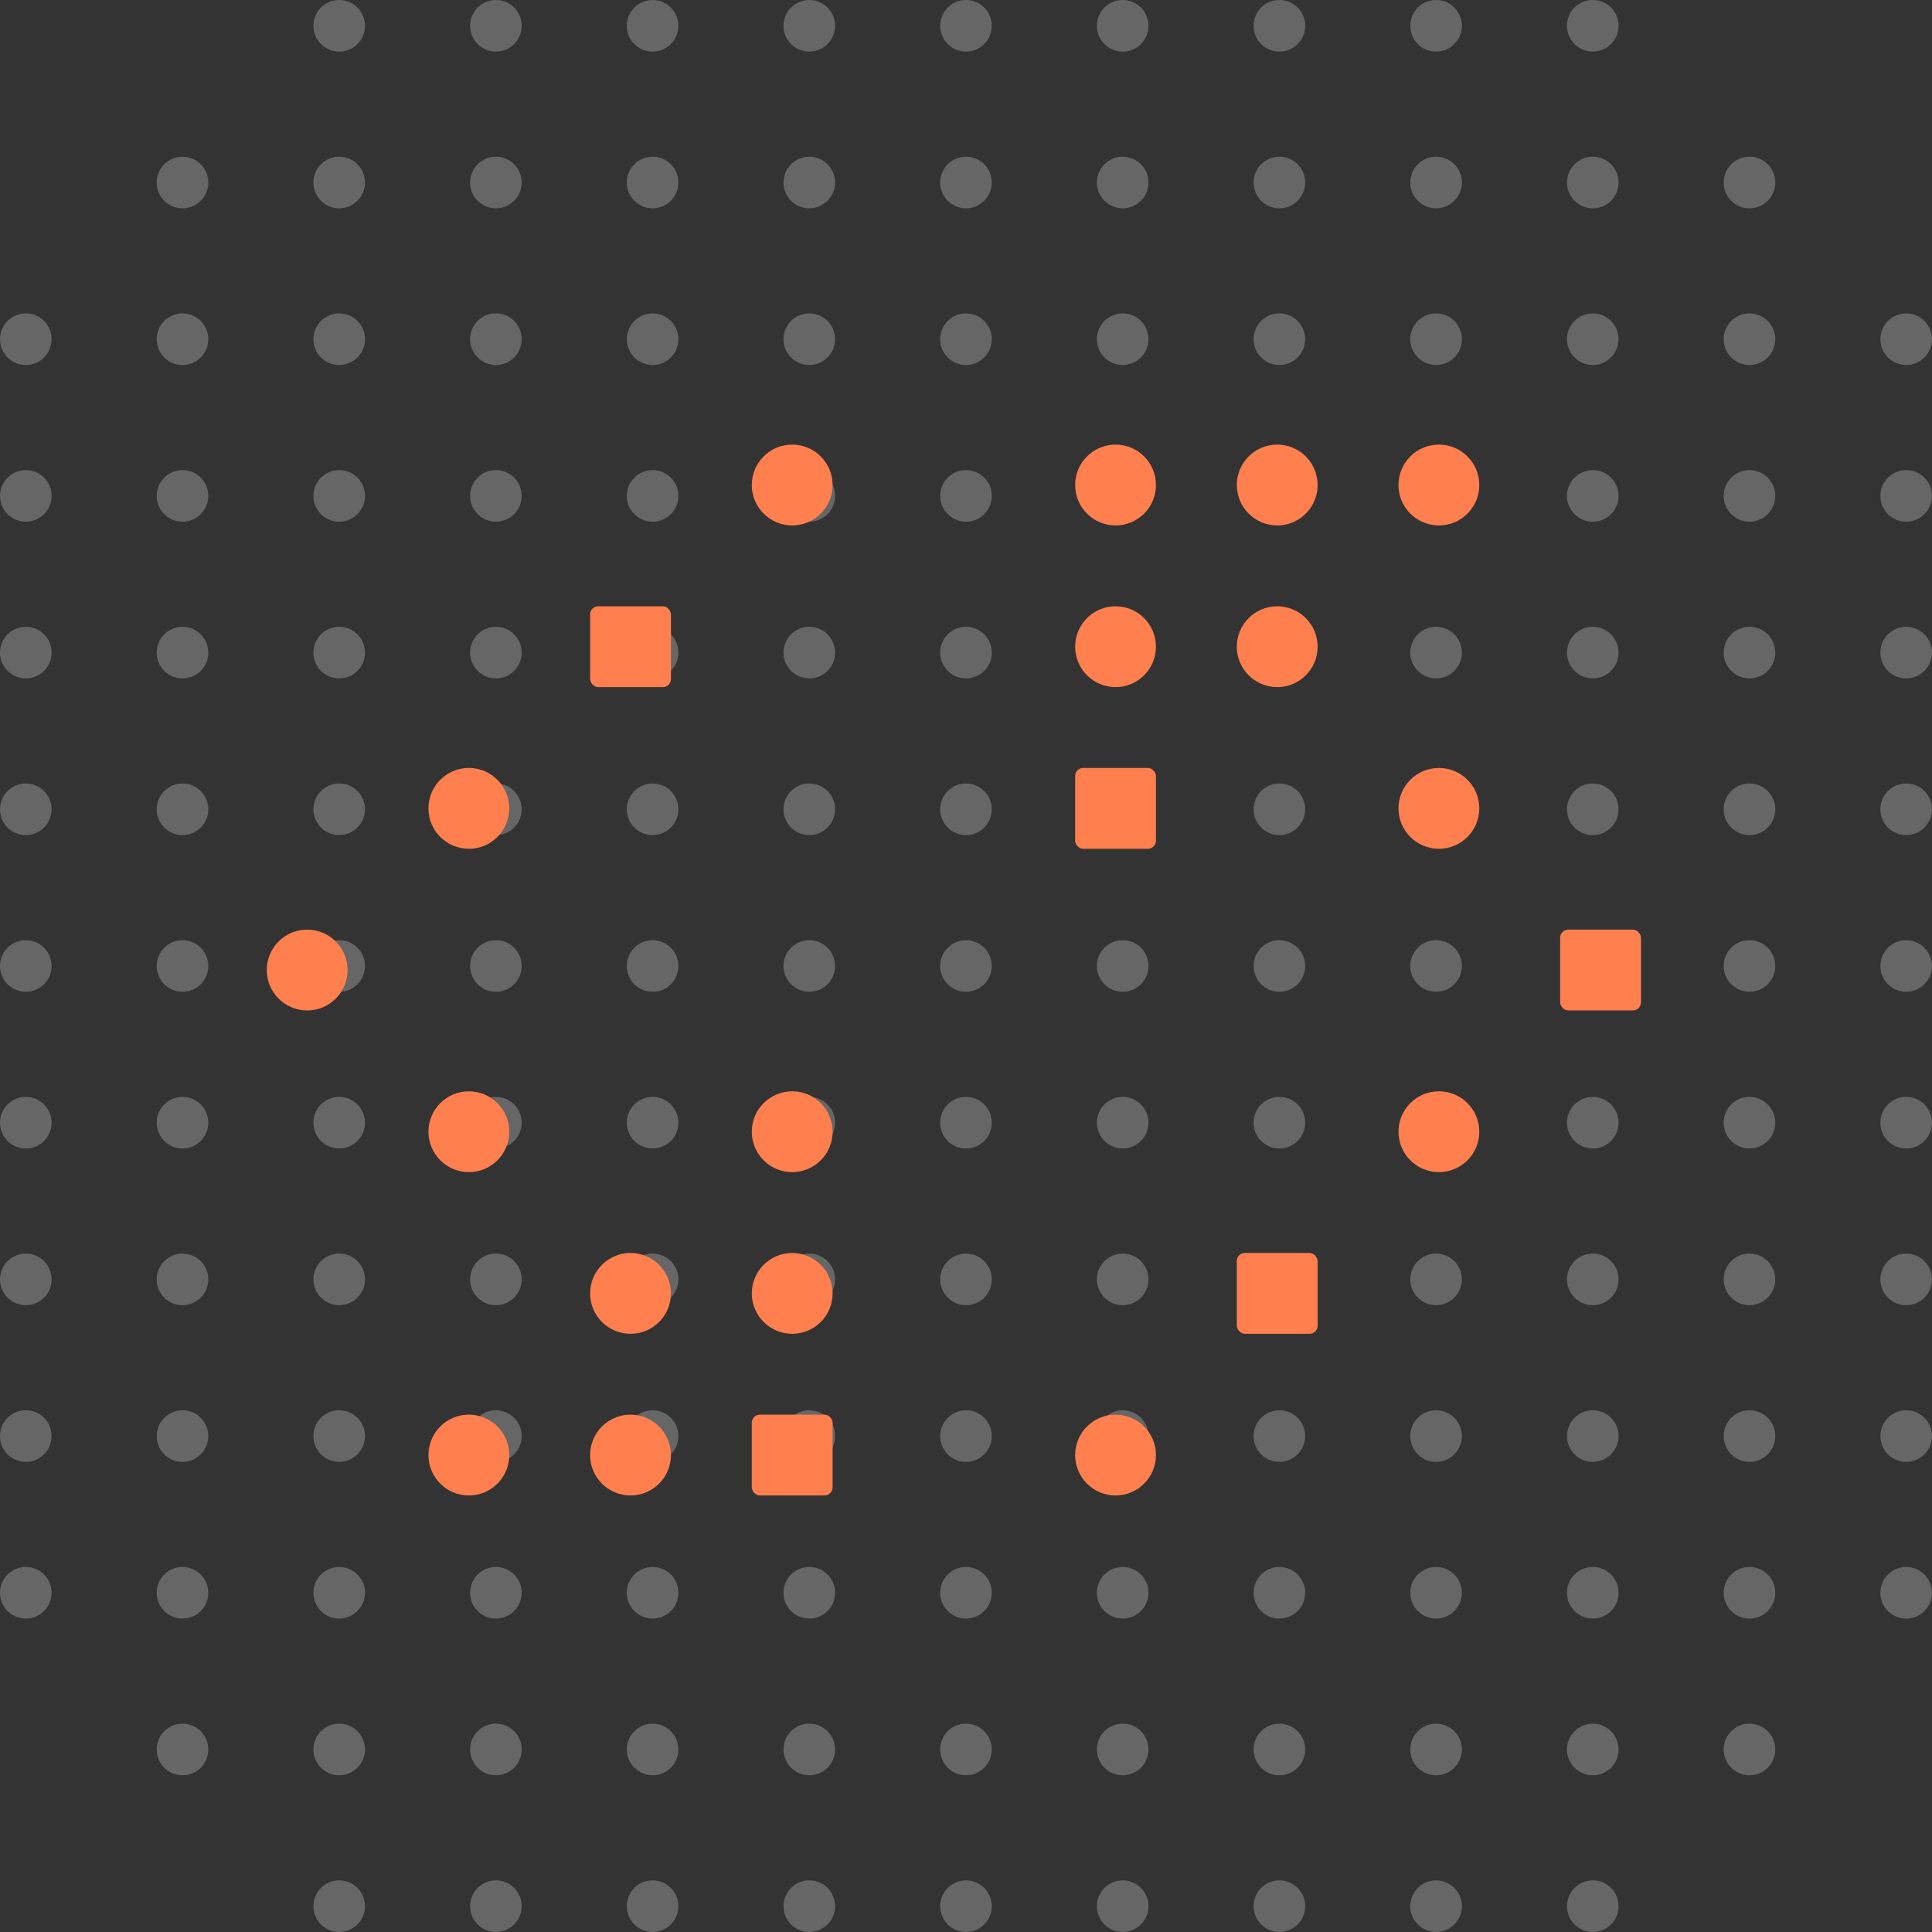 <svg width="239" height="239" viewBox="0 0 239 239" fill="none" xmlns="http://www.w3.org/2000/svg">
<rect x="0" y="0" width="239" height="239" fill="#333333" stroke="none"/>
<circle cx="41.961" cy="3.192" r="3.192" fill="white" fill-opacity="0.25"/>
<circle cx="61.345" cy="3.192" r="3.192" fill="white" fill-opacity="0.25"/>
<circle cx="80.73" cy="3.192" r="3.192" fill="white" fill-opacity="0.25"/>
<circle cx="100.114" cy="3.192" r="3.192" fill="white" fill-opacity="0.25"/>
<circle cx="119.498" cy="3.192" r="3.192" fill="white" fill-opacity="0.25"/>
<circle cx="138.883" cy="3.192" r="3.192" fill="white" fill-opacity="0.25"/>
<circle cx="158.267" cy="3.192" r="3.192" fill="white" fill-opacity="0.25"/>
<circle cx="177.651" cy="3.192" r="3.192" fill="white" fill-opacity="0.25"/>
<circle cx="197.036" cy="3.192" r="3.192" fill="white" fill-opacity="0.25"/>
<circle cx="22.576" cy="22.577" r="3.192" fill="white" fill-opacity="0.25"/>
<circle cx="41.961" cy="22.577" r="3.192" fill="white" fill-opacity="0.25"/>
<circle cx="61.345" cy="22.577" r="3.192" fill="white" fill-opacity="0.25"/>
<circle cx="80.73" cy="22.577" r="3.192" fill="white" fill-opacity="0.25"/>
<circle cx="100.114" cy="22.577" r="3.192" fill="white" fill-opacity="0.25"/>
<circle cx="119.498" cy="22.577" r="3.192" fill="white" fill-opacity="0.25"/>
<circle cx="138.883" cy="22.577" r="3.192" fill="white" fill-opacity="0.25"/>
<circle cx="158.267" cy="22.577" r="3.192" fill="white" fill-opacity="0.25"/>
<circle cx="177.651" cy="22.577" r="3.192" fill="white" fill-opacity="0.25"/>
<circle cx="197.036" cy="22.577" r="3.192" fill="white" fill-opacity="0.25"/>
<circle cx="216.42" cy="22.577" r="3.192" fill="white" fill-opacity="0.25"/>
<circle cx="3.192" cy="41.961" r="3.192" fill="white" fill-opacity="0.25"/>
<circle cx="22.576" cy="41.961" r="3.192" fill="white" fill-opacity="0.25"/>
<circle cx="41.961" cy="41.961" r="3.192" fill="white" fill-opacity="0.25"/>
<circle cx="61.345" cy="41.961" r="3.192" fill="white" fill-opacity="0.25"/>
<circle cx="80.73" cy="41.961" r="3.192" fill="white" fill-opacity="0.25"/>
<circle cx="100.114" cy="41.961" r="3.192" fill="white" fill-opacity="0.25"/>
<circle cx="119.498" cy="41.961" r="3.192" fill="white" fill-opacity="0.25"/>
<circle cx="138.883" cy="41.961" r="3.192" fill="white" fill-opacity="0.25"/>
<circle cx="158.267" cy="41.961" r="3.192" fill="white" fill-opacity="0.25"/>
<circle cx="177.651" cy="41.961" r="3.192" fill="white" fill-opacity="0.25"/>
<circle cx="197.036" cy="41.961" r="3.192" fill="white" fill-opacity="0.25"/>
<circle cx="216.42" cy="41.961" r="3.192" fill="white" fill-opacity="0.25"/>
<circle cx="235.804" cy="41.961" r="3.192" fill="white" fill-opacity="0.25"/>
<circle cx="3.192" cy="61.345" r="3.192" fill="white" fill-opacity="0.25"/>
<circle cx="22.576" cy="61.345" r="3.192" fill="white" fill-opacity="0.25"/>
<circle cx="41.961" cy="61.345" r="3.192" fill="white" fill-opacity="0.25"/>
<circle cx="61.345" cy="61.345" r="3.192" fill="white" fill-opacity="0.25"/>
<circle cx="80.73" cy="61.345" r="3.192" fill="white" fill-opacity="0.25"/>
<circle cx="100.114" cy="61.345" r="3.192" fill="white" fill-opacity="0.25"/>
<circle cx="119.498" cy="61.345" r="3.192" fill="white" fill-opacity="0.25"/>
<circle cx="138.883" cy="61.345" r="3.192" fill="white" fill-opacity="0.25"/>
<circle cx="158.267" cy="61.345" r="3.192" fill="white" fill-opacity="0.25"/>
<circle cx="177.651" cy="61.345" r="3.192" fill="white" fill-opacity="0.25"/>
<circle cx="197.036" cy="61.345" r="3.192" fill="white" fill-opacity="0.25"/>
<circle cx="216.42" cy="61.345" r="3.192" fill="white" fill-opacity="0.25"/>
<circle cx="235.804" cy="61.345" r="3.192" fill="white" fill-opacity="0.25"/>
<circle cx="3.192" cy="80.73" r="3.192" fill="white" fill-opacity="0.25"/>
<circle cx="22.576" cy="80.73" r="3.192" fill="white" fill-opacity="0.25"/>
<circle cx="41.961" cy="80.73" r="3.192" fill="white" fill-opacity="0.25"/>
<circle cx="61.345" cy="80.73" r="3.192" fill="white" fill-opacity="0.25"/>
<circle cx="80.73" cy="80.73" r="3.192" fill="white" fill-opacity="0.25"/>
<circle cx="100.114" cy="80.73" r="3.192" fill="white" fill-opacity="0.25"/>
<circle cx="119.498" cy="80.73" r="3.192" fill="white" fill-opacity="0.25"/>
<circle cx="138.883" cy="80.73" r="3.192" fill="white" fill-opacity="0.25"/>
<circle cx="158.267" cy="80.73" r="3.192" fill="white" fill-opacity="0.25"/>
<circle cx="177.651" cy="80.73" r="3.192" fill="white" fill-opacity="0.25"/>
<circle cx="197.036" cy="80.73" r="3.192" fill="white" fill-opacity="0.25"/>
<circle cx="216.42" cy="80.73" r="3.192" fill="white" fill-opacity="0.25"/>
<circle cx="235.804" cy="80.73" r="3.192" fill="white" fill-opacity="0.25"/>
<circle cx="3.192" cy="100.114" r="3.192" fill="white" fill-opacity="0.25"/>
<circle cx="22.576" cy="100.114" r="3.192" fill="white" fill-opacity="0.25"/>
<circle cx="41.961" cy="100.114" r="3.192" fill="white" fill-opacity="0.25"/>
<circle cx="61.345" cy="100.114" r="3.192" fill="white" fill-opacity="0.25"/>
<circle cx="80.73" cy="100.114" r="3.192" fill="white" fill-opacity="0.25"/>
<circle cx="100.114" cy="100.114" r="3.192" fill="white" fill-opacity="0.25"/>
<circle cx="119.498" cy="100.114" r="3.192" fill="white" fill-opacity="0.25"/>
<circle cx="138.883" cy="100.114" r="3.192" fill="white" fill-opacity="0.25"/>
<circle cx="158.267" cy="100.114" r="3.192" fill="white" fill-opacity="0.25"/>
<circle cx="177.651" cy="100.114" r="3.192" fill="white" fill-opacity="0.25"/>
<circle cx="197.036" cy="100.114" r="3.192" fill="white" fill-opacity="0.25"/>
<circle cx="216.42" cy="100.114" r="3.192" fill="white" fill-opacity="0.25"/>
<circle cx="235.804" cy="100.114" r="3.192" fill="white" fill-opacity="0.25"/>
<circle cx="3.192" cy="119.498" r="3.192" fill="white" fill-opacity="0.25"/>
<circle cx="22.576" cy="119.498" r="3.192" fill="white" fill-opacity="0.25"/>
<circle cx="41.961" cy="119.498" r="3.192" fill="white" fill-opacity="0.25"/>
<circle cx="61.345" cy="119.498" r="3.192" fill="white" fill-opacity="0.25"/>
<circle cx="80.73" cy="119.498" r="3.192" fill="white" fill-opacity="0.25"/>
<circle cx="100.114" cy="119.498" r="3.192" fill="white" fill-opacity="0.25"/>
<circle cx="119.498" cy="119.498" r="3.192" fill="white" fill-opacity="0.25"/>
<circle cx="138.883" cy="119.498" r="3.192" fill="white" fill-opacity="0.25"/>
<circle cx="158.267" cy="119.498" r="3.192" fill="white" fill-opacity="0.25"/>
<circle cx="177.651" cy="119.498" r="3.192" fill="white" fill-opacity="0.25"/>
<circle cx="197.036" cy="119.498" r="3.192" fill="white" fill-opacity="0.25"/>
<circle cx="216.42" cy="119.498" r="3.192" fill="white" fill-opacity="0.25"/>
<circle cx="235.804" cy="119.498" r="3.192" fill="white" fill-opacity="0.25"/>
<circle cx="3.192" cy="138.883" r="3.192" fill="white" fill-opacity="0.25"/>
<circle cx="22.576" cy="138.883" r="3.192" fill="white" fill-opacity="0.25"/>
<circle cx="41.961" cy="138.883" r="3.192" fill="white" fill-opacity="0.25"/>
<circle cx="61.345" cy="138.883" r="3.192" fill="white" fill-opacity="0.25"/>
<circle cx="80.73" cy="138.883" r="3.192" fill="white" fill-opacity="0.25"/>
<circle cx="100.114" cy="138.883" r="3.192" fill="white" fill-opacity="0.25"/>
<circle cx="119.498" cy="138.883" r="3.192" fill="white" fill-opacity="0.25"/>
<circle cx="138.883" cy="138.883" r="3.192" fill="white" fill-opacity="0.25"/>
<circle cx="158.267" cy="138.883" r="3.192" fill="white" fill-opacity="0.25"/>
<circle cx="177.651" cy="138.883" r="3.192" fill="white" fill-opacity="0.25"/>
<circle cx="197.036" cy="138.883" r="3.192" fill="white" fill-opacity="0.25"/>
<circle cx="216.42" cy="138.883" r="3.192" fill="white" fill-opacity="0.25"/>
<circle cx="235.804" cy="138.883" r="3.192" fill="white" fill-opacity="0.25"/>
<circle cx="3.192" cy="158.267" r="3.192" fill="white" fill-opacity="0.25"/>
<circle cx="22.576" cy="158.267" r="3.192" fill="white" fill-opacity="0.25"/>
<circle cx="41.961" cy="158.267" r="3.192" fill="white" fill-opacity="0.25"/>
<circle cx="61.345" cy="158.267" r="3.192" fill="white" fill-opacity="0.25"/>
<circle cx="80.73" cy="158.267" r="3.192" fill="white" fill-opacity="0.25"/>
<circle cx="100.114" cy="158.267" r="3.192" fill="white" fill-opacity="0.25"/>
<circle cx="119.498" cy="158.267" r="3.192" fill="white" fill-opacity="0.25"/>
<circle cx="138.883" cy="158.267" r="3.192" fill="white" fill-opacity="0.25"/>
<circle cx="158.267" cy="158.267" r="3.192" fill="white" fill-opacity="0.25"/>
<circle cx="177.651" cy="158.267" r="3.192" fill="white" fill-opacity="0.25"/>
<circle cx="197.036" cy="158.267" r="3.192" fill="white" fill-opacity="0.25"/>
<circle cx="216.42" cy="158.267" r="3.192" fill="white" fill-opacity="0.25"/>
<circle cx="235.804" cy="158.267" r="3.192" fill="white" fill-opacity="0.25"/>
<circle cx="3.192" cy="177.651" r="3.192" fill="white" fill-opacity="0.25"/>
<circle cx="22.576" cy="177.651" r="3.192" fill="white" fill-opacity="0.25"/>
<circle cx="41.961" cy="177.651" r="3.192" fill="white" fill-opacity="0.25"/>
<circle cx="61.345" cy="177.651" r="3.192" fill="white" fill-opacity="0.25"/>
<circle cx="80.73" cy="177.651" r="3.192" fill="white" fill-opacity="0.25"/>
<circle cx="100.114" cy="177.651" r="3.192" fill="white" fill-opacity="0.25"/>
<circle cx="119.498" cy="177.651" r="3.192" fill="white" fill-opacity="0.25"/>
<circle cx="138.883" cy="177.651" r="3.192" fill="white" fill-opacity="0.25"/>
<circle cx="158.267" cy="177.651" r="3.192" fill="white" fill-opacity="0.25"/>
<circle cx="177.651" cy="177.651" r="3.192" fill="white" fill-opacity="0.25"/>
<circle cx="197.036" cy="177.651" r="3.192" fill="white" fill-opacity="0.25"/>
<circle cx="216.42" cy="177.651" r="3.192" fill="white" fill-opacity="0.25"/>
<circle cx="235.804" cy="177.651" r="3.192" fill="white" fill-opacity="0.25"/>
<circle cx="3.192" cy="197.036" r="3.192" fill="white" fill-opacity="0.25"/>
<circle cx="22.576" cy="197.036" r="3.192" fill="white" fill-opacity="0.25"/>
<circle cx="41.961" cy="197.036" r="3.192" fill="white" fill-opacity="0.25"/>
<circle cx="61.345" cy="197.036" r="3.192" fill="white" fill-opacity="0.25"/>
<circle cx="80.73" cy="197.036" r="3.192" fill="white" fill-opacity="0.25"/>
<circle cx="100.114" cy="197.036" r="3.192" fill="white" fill-opacity="0.25"/>
<circle cx="119.498" cy="197.036" r="3.192" fill="white" fill-opacity="0.25"/>
<circle cx="138.883" cy="197.036" r="3.192" fill="white" fill-opacity="0.25"/>
<circle cx="158.267" cy="197.036" r="3.192" fill="white" fill-opacity="0.25"/>
<circle cx="177.651" cy="197.036" r="3.192" fill="white" fill-opacity="0.25"/>
<circle cx="197.036" cy="197.036" r="3.192" fill="white" fill-opacity="0.25"/>
<circle cx="216.42" cy="197.036" r="3.192" fill="white" fill-opacity="0.25"/>
<circle cx="235.804" cy="197.036" r="3.192" fill="white" fill-opacity="0.25"/>
<circle cx="22.576" cy="216.42" r="3.192" fill="white" fill-opacity="0.25"/>
<circle cx="41.961" cy="216.42" r="3.192" fill="white" fill-opacity="0.25"/>
<circle cx="61.345" cy="216.42" r="3.192" fill="white" fill-opacity="0.25"/>
<circle cx="80.73" cy="216.42" r="3.192" fill="white" fill-opacity="0.25"/>
<circle cx="100.114" cy="216.42" r="3.192" fill="white" fill-opacity="0.25"/>
<circle cx="119.498" cy="216.42" r="3.192" fill="white" fill-opacity="0.25"/>
<circle cx="138.883" cy="216.42" r="3.192" fill="white" fill-opacity="0.25"/>
<circle cx="158.267" cy="216.42" r="3.192" fill="white" fill-opacity="0.25"/>
<circle cx="177.651" cy="216.42" r="3.192" fill="white" fill-opacity="0.25"/>
<circle cx="197.036" cy="216.42" r="3.192" fill="white" fill-opacity="0.25"/>
<circle cx="216.42" cy="216.42" r="3.192" fill="white" fill-opacity="0.25"/>
<circle cx="41.961" cy="235.805" r="3.192" fill="white" fill-opacity="0.25"/>
<circle cx="61.345" cy="235.805" r="3.192" fill="white" fill-opacity="0.25"/>
<circle cx="80.73" cy="235.805" r="3.192" fill="white" fill-opacity="0.25"/>
<circle cx="100.114" cy="235.805" r="3.192" fill="white" fill-opacity="0.25"/>
<circle cx="119.498" cy="235.805" r="3.192" fill="white" fill-opacity="0.25"/>
<circle cx="138.883" cy="235.805" r="3.192" fill="white" fill-opacity="0.25"/>
<circle cx="158.267" cy="235.805" r="3.192" fill="white" fill-opacity="0.25"/>
<circle cx="177.651" cy="235.805" r="3.192" fill="white" fill-opacity="0.25"/>
<circle cx="197.036" cy="235.805" r="3.192" fill="white" fill-opacity="0.25"/>
<circle cx="78" cy="180" r="5" fill="#FF7F4E"/>
<circle cx="58" cy="180" r="5" fill="#FF7F4E"/>
<circle cx="98" cy="160" r="5" fill="#FF7F4E"/>
<circle cx="98" cy="140" r="5" fill="#FF7F4E"/>
<circle cx="78" cy="160" r="5" fill="#FF7F4E"/>
<circle cx="58" cy="140" r="5" fill="#FF7F4E"/>
<rect x="93" y="175" width="10" height="10" rx="1" fill="#FF7F4E"/>
<rect x="73" y="75" width="10" height="10" rx="1" fill="#FF7F4E"/>
<circle cx="38" cy="120" r="5" fill="#FF7F4E"/>
<circle cx="58" cy="100" r="5" fill="#FF7F4E"/>
<circle cx="98" cy="60" r="5" fill="#FF7F4E"/>
<circle cx="138" cy="60" r="5" transform="rotate(180 138 60)" fill="#FF7F4E"/>
<circle cx="158" cy="60" r="5" transform="rotate(180 158 60)" fill="#FF7F4E"/>
<circle cx="178" cy="60" r="5" transform="rotate(180 178 60)" fill="#FF7F4E"/>
<circle cx="138" cy="80" r="5" transform="rotate(180 138 80)" fill="#FF7F4E"/>
<circle cx="158" cy="80" r="5" transform="rotate(180 158 80)" fill="#FF7F4E"/>
<circle cx="178" cy="100" r="5" transform="rotate(180 178 100)" fill="#FF7F4E"/>
<circle cx="178" cy="140" r="5" transform="rotate(180 178 140)" fill="#FF7F4E"/>
<circle cx="138" cy="180" r="5" transform="rotate(180 138 180)" fill="#FF7F4E"/>
<rect x="133" y="95" width="10" height="10" rx="1" fill="#FF7F4E"/>
<rect x="193" y="115" width="10" height="10" rx="1" fill="#FF7F4E"/>
<rect x="153" y="155" width="10" height="10" rx="1" fill="#FF7F4E"/>
</svg>
